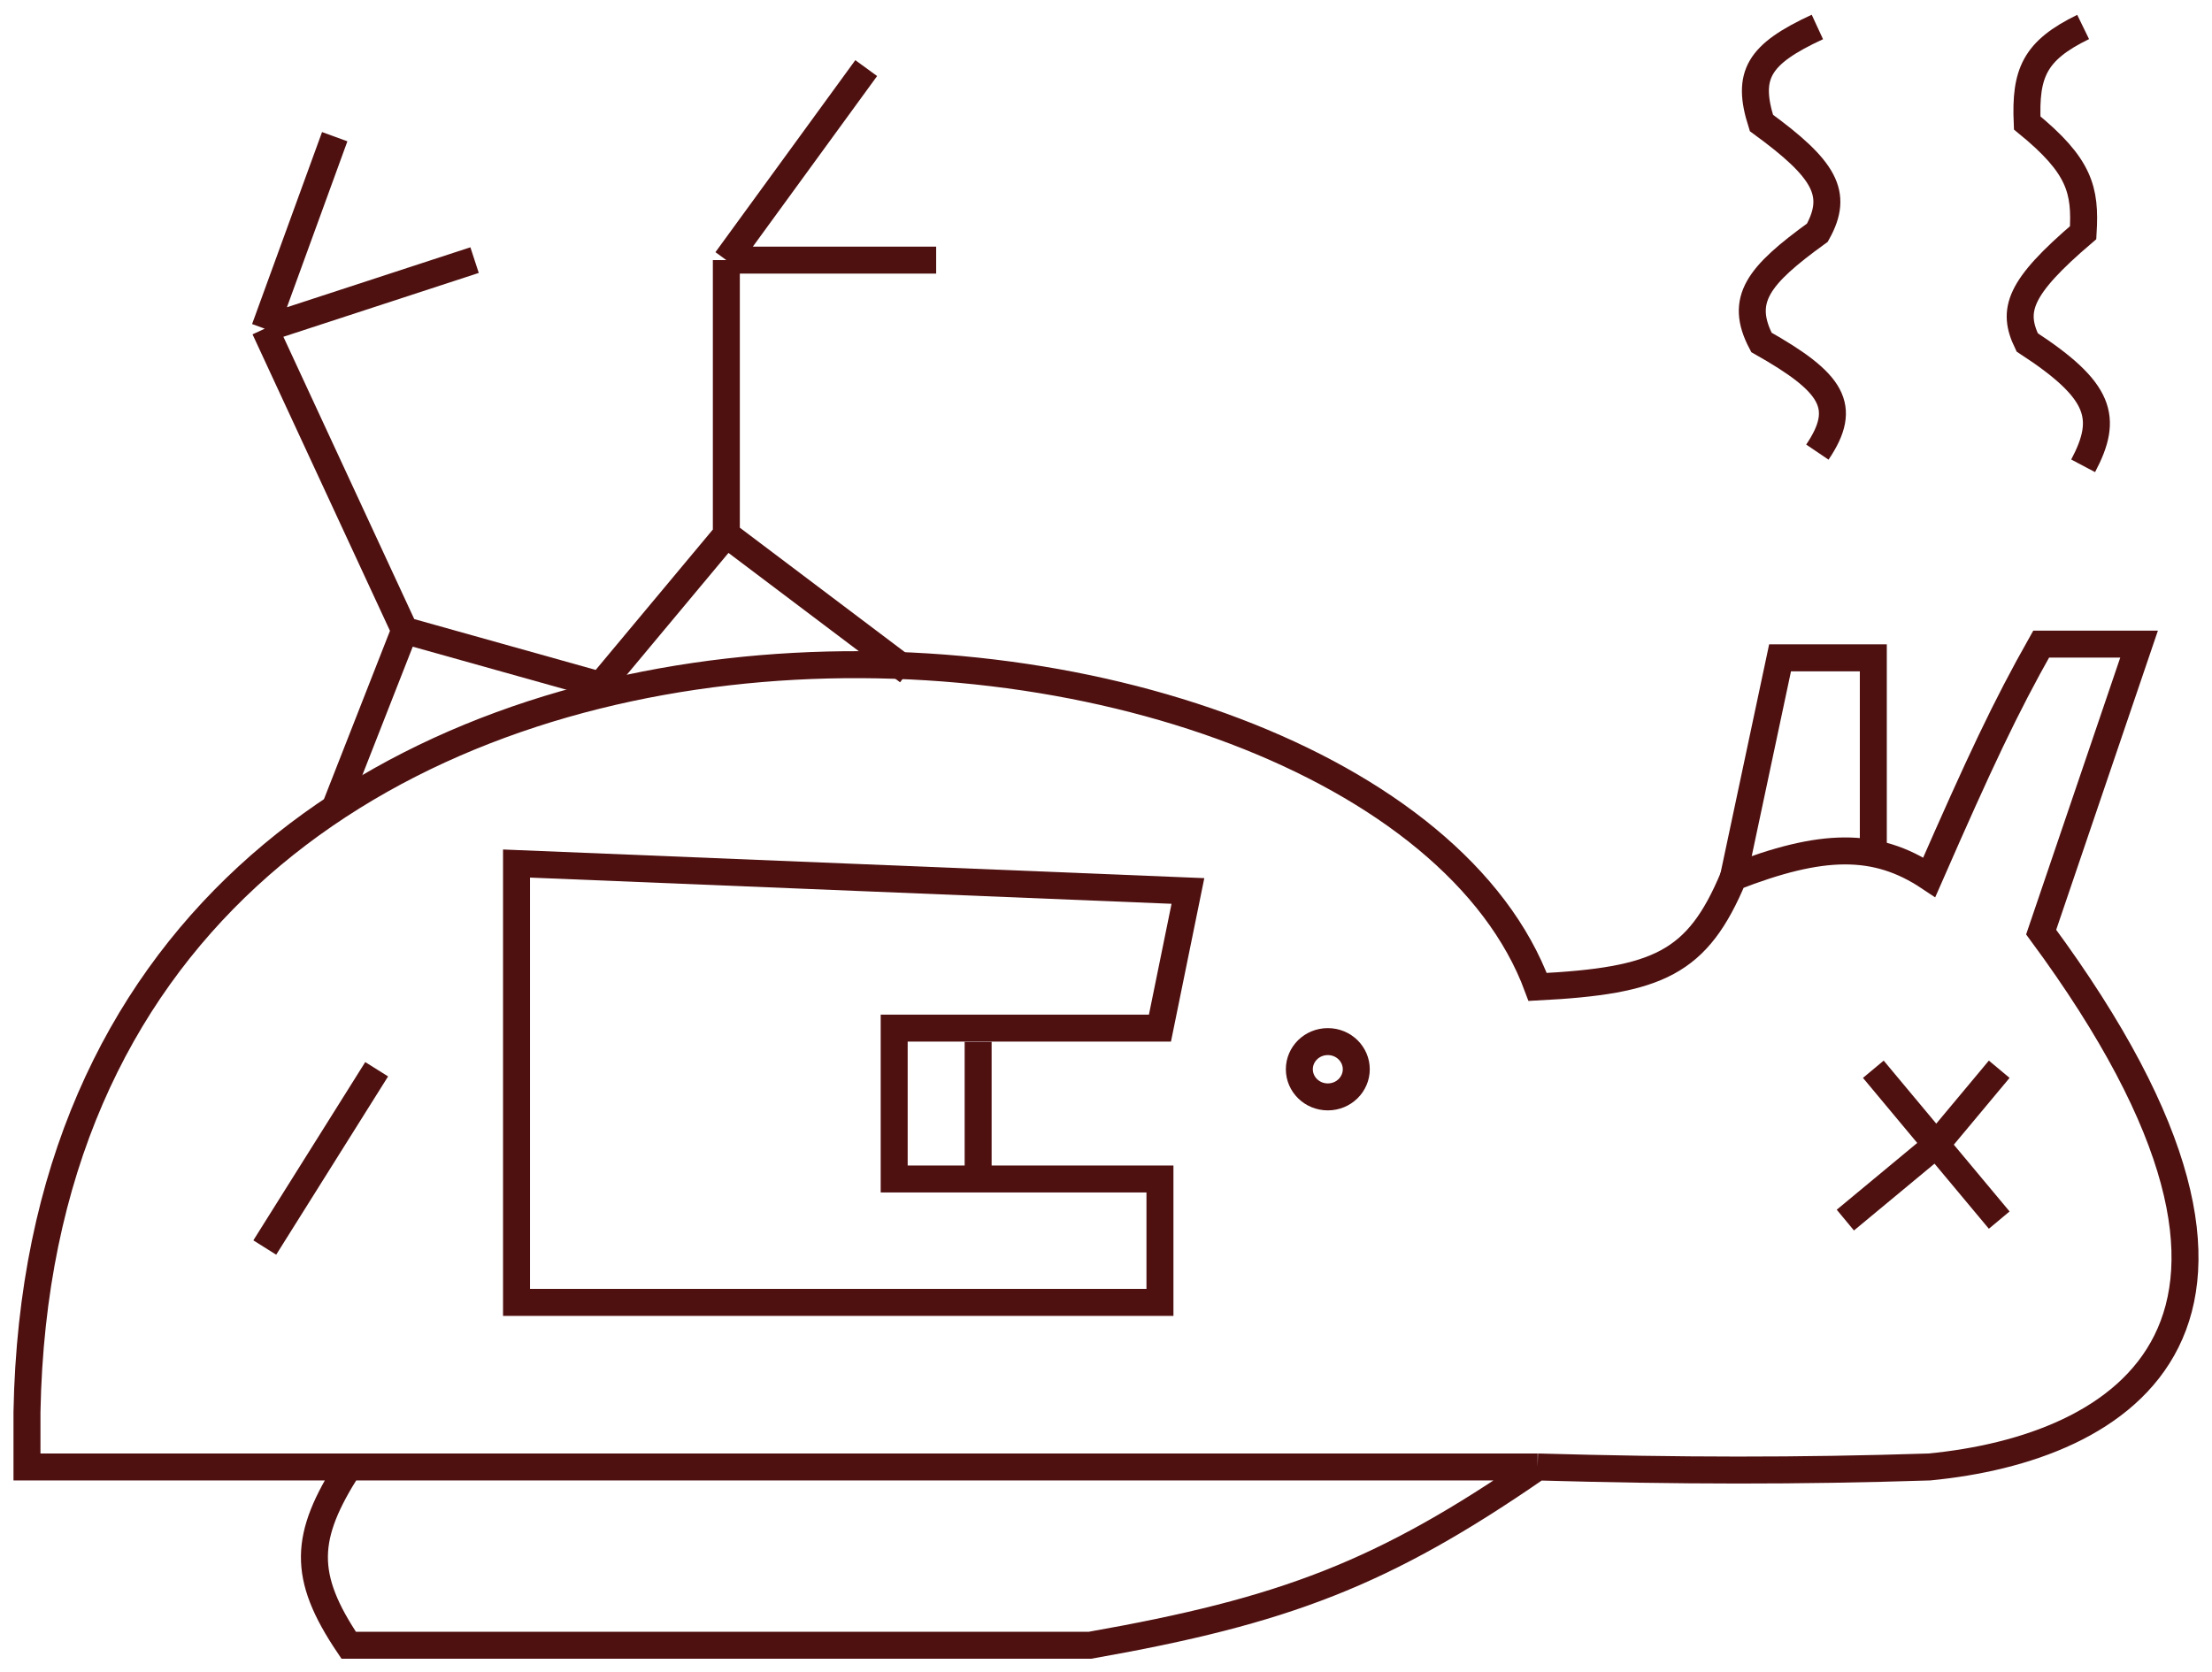 <svg width="82" height="62" viewBox="0 0 82 62" fill="none" xmlns="http://www.w3.org/2000/svg">
<path d="M12.926 54.39H1V52.356C1.66 16.578 50.944 20.208 57.001 36.593C61.474 36.363 62.925 35.723 64.26 32.525C67.531 31.246 69.537 31.203 71.519 32.525C73.401 28.228 74.34 26.23 75.667 23.881H79.297L75.667 34.559C86.514 49.255 78.589 53.712 71.519 54.39C66.645 54.547 62.267 54.538 57.001 54.39M12.926 54.39C11.278 56.97 11.187 58.421 12.926 61H40.408C47.61 59.731 51.276 58.348 57.001 54.39M12.926 54.39H57.001" stroke="#4f1010"/>
<path d="M12.408 29.983L15 23.373M15 23.373L9.815 12.186M15 23.373L22.259 25.407L26.926 19.814M9.815 12.186L12.408 5.068M9.815 12.186L17.593 9.644M26.926 19.814V9.644M26.926 19.814L33.667 24.898M26.926 9.644L32.111 2.525M26.926 9.644H34.704" stroke="#4f1010"/>
<path d="M69.445 39.644L71.778 42.441M74.112 45.237L71.778 42.441M71.778 42.441L74.112 39.644M71.778 42.441L68.408 45.237M43 38.119H33.148V43.712H43V48.288H19.148V32.017L44.037 33.034L43 38.119Z" stroke="#4f1010"/>
<path d="M64.26 32.525L65.988 24.39H69.445V31.701" stroke="#4f1010"/>
<path d="M67.371 16.763C68.518 15.066 67.931 14.183 65.297 12.695C64.465 11.11 65.17 10.22 67.371 8.627C68.179 7.177 67.642 6.271 65.297 4.559C64.732 2.78 65.175 2.016 67.371 1" stroke="#4f1010"/>
<path d="M77.223 17.271C78.168 15.486 77.894 14.484 75.149 12.695C74.576 11.508 74.823 10.675 77.223 8.627C77.318 7.04 77.102 6.152 75.149 4.559C75.069 2.716 75.416 1.88 77.223 1" stroke="#4f1010"/>
<path d="M36.26 38.627V43.712" stroke="#4f1010"/>
<path d="M13.963 39.644L9.815 46.254" stroke="#4f1010"/>
<path d="M50.278 39.644C50.278 40.201 49.815 40.669 49.223 40.669C48.63 40.669 48.167 40.201 48.167 39.644C48.167 39.087 48.63 38.619 49.223 38.619C49.815 38.619 50.278 39.087 50.278 39.644Z" stroke="#4f1010"/>
</svg>
